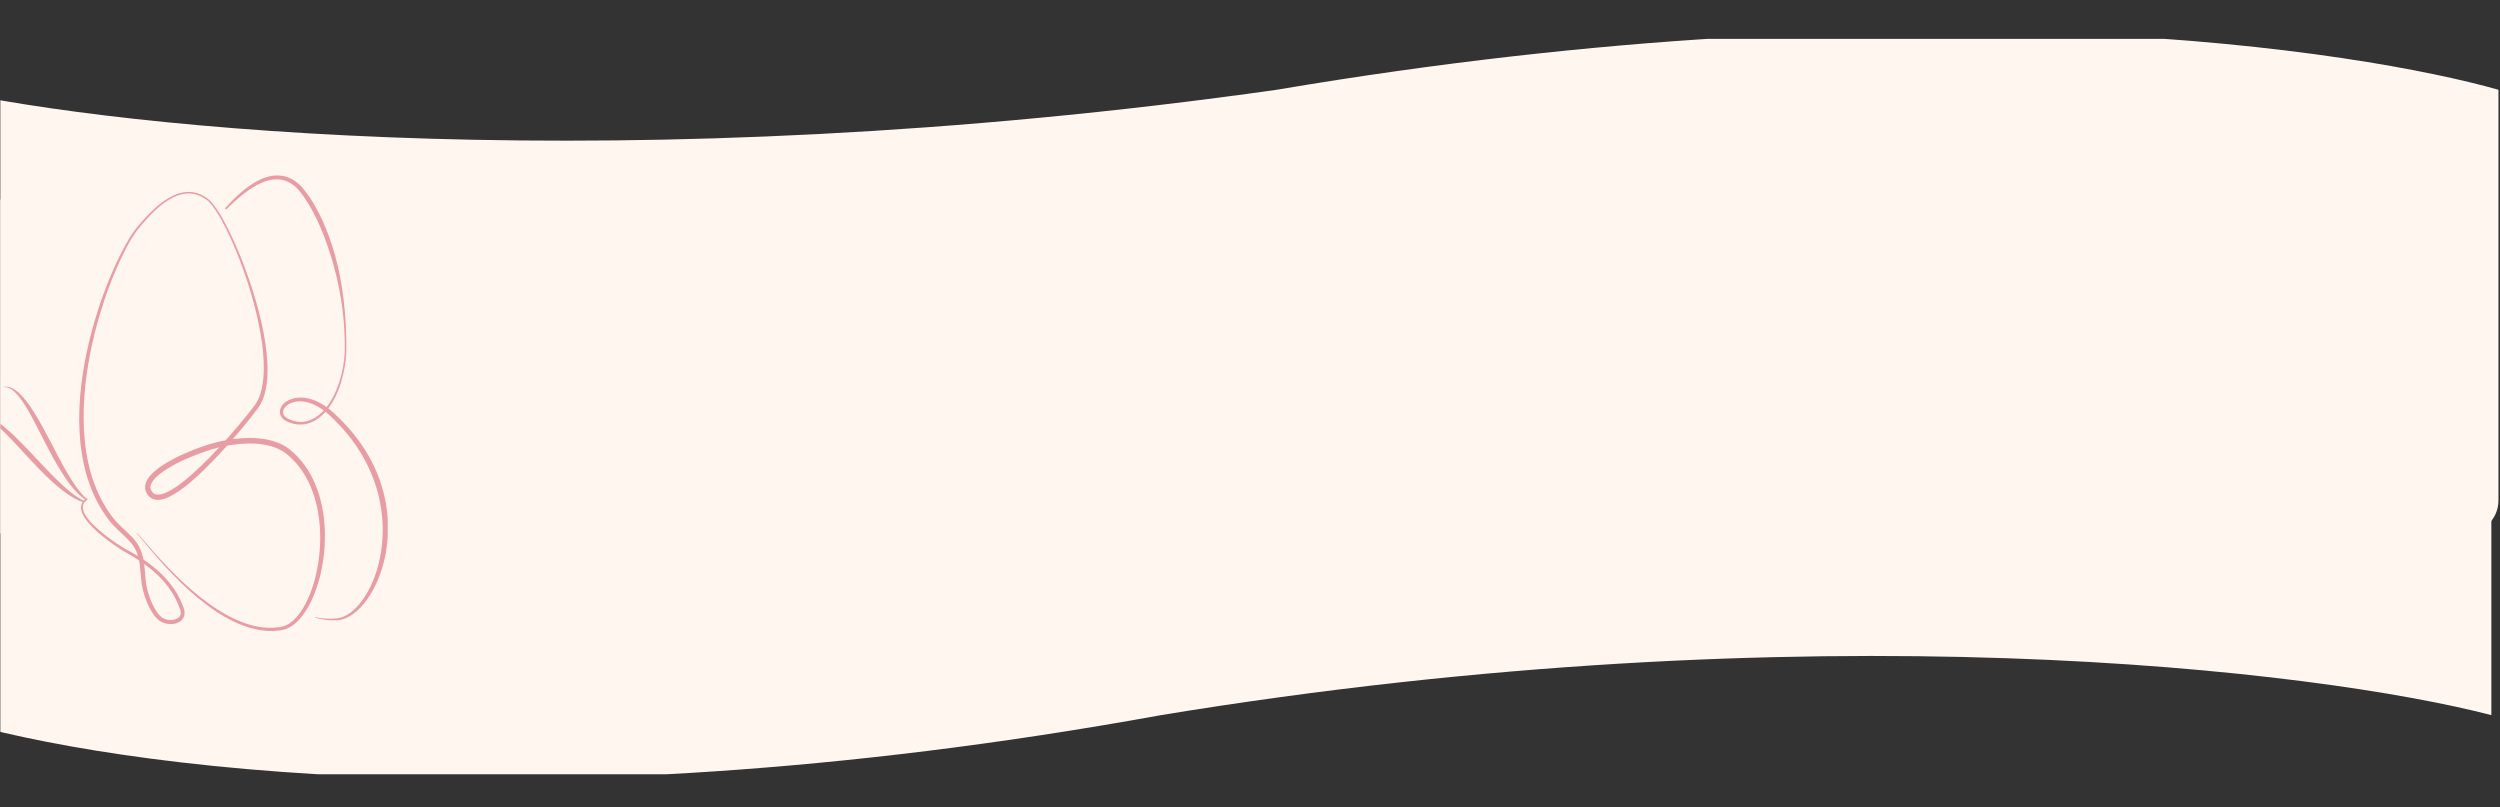 <svg xmlns="http://www.w3.org/2000/svg" xmlns:xlink="http://www.w3.org/1999/xlink" width="1366" zoomAndPan="magnify" viewBox="0 0 1024.5 330.75" height="441" preserveAspectRatio="xMidYMid meet" version="1.0"><rect x="0" y="0" width="1024.5" height="330.75" fill="#333333" stroke="none"/><defs><clipPath id="6249826595"><path d="M 0.137 81.766 L 1021 81.766 L 1021 318 L 0.137 318 Z M 0.137 81.766 " clip-rule="nonzero"/></clipPath><clipPath id="a00b00a77f"><path d="M 1007.465 81.766 L -11.367 81.766 C -14.945 81.766 -18.375 83.188 -20.906 85.719 C -23.434 88.25 -24.855 91.68 -24.855 95.258 L -24.855 293.059 C 30.773 311.355 208.781 341.602 475.797 293.059 C 742.816 249.145 950.492 274.762 1020.957 293.059 L 1020.957 95.258 C 1020.957 91.68 1019.535 88.25 1017.004 85.719 C 1014.477 83.188 1011.043 81.766 1007.465 81.766 Z M 1007.465 81.766 " clip-rule="nonzero"/></clipPath><clipPath id="88813a8aa1"><path d="M 0.137 0.766 L 1021 0.766 L 1021 236.52 L 0.137 236.52 Z M 0.137 0.766 " clip-rule="nonzero"/></clipPath><clipPath id="1157581ee9"><path d="M 1007.465 0.766 L -11.367 0.766 C -14.945 0.766 -18.375 2.188 -20.906 4.719 C -23.434 7.25 -24.855 10.68 -24.855 14.258 L -24.855 212.059 C 30.773 230.355 208.781 260.602 475.797 212.059 C 742.816 168.145 950.492 193.762 1020.957 212.059 L 1020.957 14.258 C 1020.957 10.68 1019.535 7.25 1017.004 4.719 C 1014.477 2.188 1011.043 0.766 1007.465 0.766 Z M 1007.465 0.766 " clip-rule="nonzero"/></clipPath><clipPath id="04d67be454"><rect x="0" width="1021" y="0" height="237"/></clipPath><clipPath id="300ccd5f22"><path d="M 0.137 15 L 1023.863 15 L 1023.863 219 L 0.137 219 Z M 0.137 15 " clip-rule="nonzero"/></clipPath><clipPath id="586f5ab59e"><path d="M -8.461 218.598 L 1010.371 218.598 C 1013.949 218.598 1017.383 217.176 1019.91 214.645 C 1022.441 212.117 1023.863 208.684 1023.863 205.105 L 1023.863 36.785 C 968.234 21.043 790.223 -8.375 523.207 36.785 C 256.191 74.574 48.512 52.531 -21.949 36.785 L -21.949 205.105 C -21.949 208.684 -20.527 212.117 -18 214.645 C -15.469 217.176 -12.039 218.598 -8.461 218.598 Z M -8.461 218.598 " clip-rule="nonzero"/></clipPath><clipPath id="5aebd0c23a"><path d="M 0.137 0.828 L 1023.863 0.828 L 1023.863 203.715 L 0.137 203.715 Z M 0.137 0.828 " clip-rule="nonzero"/></clipPath><clipPath id="e24ffb7122"><path d="M -8.461 203.598 L 1010.371 203.598 C 1013.949 203.598 1017.383 202.176 1019.91 199.645 C 1022.441 197.117 1023.863 193.684 1023.863 190.105 L 1023.863 21.785 C 968.234 6.043 790.223 -23.375 523.207 21.785 C 256.191 59.574 48.512 37.531 -21.949 21.785 L -21.949 190.105 C -21.949 193.684 -20.527 197.117 -18 199.645 C -15.469 202.176 -12.039 203.598 -8.461 203.598 Z M -8.461 203.598 " clip-rule="nonzero"/></clipPath><clipPath id="c2e28ddd6d"><rect x="0" width="1024" y="0" height="204"/></clipPath><clipPath id="991ba3ffa3"><path d="M 92 71.871 L 158.867 71.871 L 158.867 255 L 92 255 Z M 92 71.871 " clip-rule="nonzero"/></clipPath><clipPath id="4ae2774d04"><path d="M 32 78 L 134 78 L 134 258.48 L 32 258.48 Z M 32 78 " clip-rule="nonzero"/></clipPath><clipPath id="db88392773"><path d="M 0.137 158 L 36 158 L 36 205 L 0.137 205 Z M 0.137 158 " clip-rule="nonzero"/></clipPath><clipPath id="e29de0c4ef"><path d="M 0.137 169 L 35 169 L 35 206 L 0.137 206 Z M 0.137 169 " clip-rule="nonzero"/></clipPath></defs><g clip-path="url(#6249826595)"><g clip-path="url(#a00b00a77f)"><g transform="matrix(1, 0, 0, 1, 0, 81)"><g clip-path="url(#04d67be454)"><g clip-path="url(#88813a8aa1)"><g clip-path="url(#1157581ee9)"><path fill="#fff6f0" d="M -24.855 0.766 L 1021.258 0.766 L 1021.258 236.305 L -24.855 236.305 Z M -24.855 0.766 " fill-opacity="1" fill-rule="nonzero"/></g></g></g></g></g></g><g clip-path="url(#300ccd5f22)"><g clip-path="url(#586f5ab59e)"><g transform="matrix(1, 0, 0, 1, 0, 15)"><g clip-path="url(#c2e28ddd6d)"><g clip-path="url(#5aebd0c23a)"><g clip-path="url(#e24ffb7122)"><path fill="#fff6f0" d="M 1023.863 203.598 L -21.965 203.598 L -21.965 0.922 L 1023.863 0.922 Z M 1023.863 203.598 " fill-opacity="1" fill-rule="nonzero"/></g></g></g></g></g></g><g clip-path="url(#991ba3ffa3)"><path fill="#e89ca3" d="M 92.16 85.41 C 94.168 83.188 96.27 81.035 98.547 79.055 C 99.684 78.062 100.867 77.117 102.109 76.242 C 103.352 75.367 104.652 74.566 106.027 73.879 C 107.406 73.195 108.855 72.629 110.383 72.277 C 111.148 72.102 111.93 71.98 112.719 71.926 C 113.508 71.871 114.309 71.887 115.102 71.98 C 115.898 72.07 116.684 72.246 117.445 72.492 C 118.207 72.738 118.945 73.055 119.645 73.438 C 120.344 73.816 121.004 74.258 121.629 74.742 C 121.941 74.984 122.246 75.238 122.535 75.5 C 122.609 75.562 122.684 75.629 122.754 75.695 L 122.863 75.797 C 122.898 75.828 122.938 75.867 122.977 75.902 L 123.086 76.012 C 123.125 76.047 123.164 76.082 123.195 76.121 L 123.395 76.344 L 123.598 76.562 L 123.785 76.781 C 123.91 76.926 124.039 77.07 124.16 77.219 C 124.281 77.363 124.406 77.512 124.527 77.66 L 124.887 78.109 C 125.355 78.711 125.812 79.32 126.254 79.941 C 126.691 80.566 127.113 81.195 127.527 81.832 L 127.828 82.316 L 127.98 82.555 L 128.129 82.797 L 128.426 83.285 L 128.715 83.773 C 129.484 85.078 130.203 86.41 130.887 87.758 C 131.57 89.109 132.207 90.477 132.812 91.859 C 135.23 97.395 137.059 103.16 138.422 109.016 L 138.672 110.113 L 138.91 111.215 L 139.141 112.32 C 139.215 112.688 139.285 113.055 139.355 113.426 C 139.641 114.898 139.898 116.379 140.129 117.863 C 140.363 119.344 140.566 120.832 140.75 122.32 C 140.934 123.809 141.094 125.297 141.23 126.789 C 141.367 128.281 141.492 129.777 141.586 131.27 C 141.68 132.766 141.758 134.262 141.812 135.758 C 141.867 137.254 141.902 138.75 141.918 140.246 L 141.926 141.367 L 141.93 141.93 L 141.926 142.492 C 141.922 142.867 141.926 143.238 141.918 143.617 L 141.906 144.746 C 141.902 144.84 141.906 144.934 141.898 145.027 L 141.875 145.312 C 141.859 145.508 141.844 145.688 141.824 145.879 C 141.789 146.25 141.754 146.625 141.715 146.996 C 141.633 147.746 141.535 148.488 141.426 149.23 C 141.203 150.719 140.918 152.195 140.574 153.66 C 140.227 155.125 139.816 156.574 139.328 157.996 C 138.84 159.422 138.281 160.824 137.629 162.188 C 136.977 163.551 136.242 164.879 135.395 166.137 C 134.547 167.395 133.594 168.59 132.508 169.668 C 131.422 170.742 130.203 171.699 128.844 172.445 C 128.164 172.816 127.453 173.133 126.711 173.379 C 125.973 173.625 125.207 173.801 124.43 173.895 C 123.652 173.992 122.863 174.008 122.082 173.941 C 121.301 173.879 120.527 173.734 119.777 173.523 C 119.023 173.312 118.293 173.035 117.59 172.703 C 117.418 172.621 117.23 172.531 117.051 172.43 C 116.871 172.332 116.695 172.223 116.523 172.102 C 116.18 171.859 115.855 171.574 115.578 171.238 C 115.297 170.902 115.062 170.512 114.91 170.086 C 114.754 169.66 114.68 169.199 114.691 168.75 C 114.703 168.297 114.793 167.855 114.941 167.441 C 115.09 167.031 115.297 166.648 115.535 166.297 C 116.023 165.598 116.641 165.023 117.316 164.562 C 117.996 164.102 118.734 163.75 119.5 163.492 C 119.883 163.363 120.27 163.258 120.664 163.172 C 121.055 163.086 121.449 163.027 121.848 162.984 C 122.641 162.898 123.441 162.895 124.23 162.957 C 125.809 163.086 127.348 163.477 128.805 164.047 C 130.258 164.613 131.637 165.355 132.926 166.203 C 133.574 166.629 134.195 167.082 134.805 167.555 C 135.406 168.031 135.996 168.527 136.566 169.039 C 136.848 169.301 137.129 169.559 137.402 169.828 L 137.609 170.027 L 137.809 170.223 C 137.938 170.355 138.074 170.48 138.207 170.609 L 138.406 170.797 L 138.613 170.996 C 138.746 171.125 138.883 171.258 139.02 171.391 C 139.152 171.52 139.289 171.652 139.422 171.785 C 139.559 171.918 139.691 172.051 139.824 172.188 C 140.891 173.258 141.926 174.363 142.926 175.5 C 144.926 177.77 146.793 180.168 148.488 182.684 C 151.883 187.715 154.59 193.234 156.383 199.055 C 157.281 201.965 157.957 204.941 158.395 207.957 C 158.832 210.969 159.035 214.016 159 217.055 C 158.926 223.137 157.918 229.215 155.898 234.949 C 155.391 236.387 154.82 237.797 154.18 239.176 C 153.863 239.867 153.523 240.547 153.172 241.223 C 152.816 241.895 152.441 242.559 152.047 243.211 C 151.266 244.516 150.402 245.777 149.449 246.969 C 148.977 247.566 148.477 248.148 147.957 248.707 C 147.434 249.266 146.887 249.801 146.312 250.312 C 145.164 251.328 143.906 252.234 142.523 252.93 C 141.832 253.277 141.109 253.57 140.359 253.785 C 139.988 253.891 139.609 253.98 139.223 254.047 C 139.031 254.078 138.84 254.105 138.645 254.125 C 138.547 254.137 138.449 254.145 138.352 254.152 L 138.07 254.172 C 136.555 254.266 135.035 254.215 133.539 254.035 C 132.789 253.945 132.047 253.824 131.309 253.672 C 130.574 253.52 129.844 253.34 129.125 253.129 L 129.176 252.922 C 129.902 253.078 130.637 253.207 131.371 253.309 C 132.105 253.41 132.844 253.484 133.582 253.527 C 135.059 253.617 136.539 253.578 138 253.41 L 138.273 253.379 C 138.363 253.367 138.453 253.355 138.539 253.34 C 138.715 253.312 138.891 253.277 139.066 253.238 C 139.414 253.164 139.762 253.066 140.098 252.949 C 140.777 252.719 141.434 252.414 142.062 252.062 C 143.32 251.355 144.465 250.449 145.512 249.445 C 146.035 248.941 146.535 248.41 147.008 247.855 C 147.484 247.305 147.941 246.734 148.375 246.145 C 148.809 245.559 149.219 244.953 149.613 244.336 C 150.008 243.719 150.379 243.09 150.738 242.449 C 151.094 241.809 151.43 241.16 151.75 240.5 C 152.074 239.844 152.379 239.176 152.664 238.5 C 153.242 237.152 153.75 235.773 154.203 234.379 C 154.656 232.984 155.043 231.566 155.379 230.137 C 155.711 228.707 155.984 227.266 156.203 225.816 C 156.641 222.914 156.848 219.98 156.84 217.047 C 156.836 215.582 156.777 214.117 156.664 212.656 C 156.551 211.191 156.383 209.738 156.16 208.289 C 155.719 205.391 155.066 202.531 154.203 199.727 C 153.344 196.926 152.285 194.188 151.031 191.531 C 150.719 190.871 150.395 190.211 150.059 189.559 C 149.723 188.906 149.375 188.262 149.016 187.621 C 148.301 186.34 147.535 185.082 146.73 183.852 C 145.125 181.391 143.352 179.035 141.434 176.797 C 140.477 175.676 139.484 174.586 138.461 173.523 C 138.332 173.391 138.203 173.258 138.074 173.125 C 137.945 172.992 137.816 172.863 137.688 172.73 C 137.559 172.602 137.426 172.469 137.297 172.34 L 137.102 172.145 L 136.898 171.945 C 136.762 171.812 136.625 171.68 136.496 171.547 L 136.301 171.348 L 136.105 171.156 C 135.848 170.898 135.586 170.648 135.32 170.398 C 134.789 169.902 134.242 169.426 133.68 168.969 C 133.113 168.516 132.535 168.082 131.941 167.676 C 130.75 166.863 129.492 166.156 128.176 165.613 C 126.859 165.07 125.48 164.688 124.086 164.547 C 123.387 164.473 122.688 164.461 121.992 164.516 C 121.648 164.547 121.301 164.59 120.961 164.656 C 120.625 164.719 120.289 164.801 119.961 164.902 C 119.305 165.105 118.676 165.391 118.109 165.754 C 117.543 166.117 117.039 166.57 116.66 167.09 C 116.281 167.609 116.035 168.203 116.008 168.793 C 115.992 169.09 116.031 169.383 116.125 169.66 C 116.215 169.938 116.363 170.203 116.555 170.445 C 116.742 170.691 116.98 170.91 117.242 171.105 C 117.375 171.203 117.512 171.293 117.656 171.383 C 117.801 171.469 117.945 171.543 118.113 171.625 C 118.754 171.941 119.418 172.211 120.098 172.418 C 121.461 172.832 122.898 172.988 124.312 172.84 C 125.02 172.766 125.719 172.621 126.398 172.406 C 127.082 172.195 127.746 171.914 128.383 171.582 C 129.66 170.914 130.828 170.027 131.879 169.02 C 132.934 168.012 133.867 166.875 134.707 165.668 C 135.543 164.457 136.281 163.176 136.934 161.852 C 138.234 159.199 139.199 156.379 139.906 153.5 C 139.996 153.141 140.078 152.777 140.16 152.418 C 140.238 152.055 140.316 151.691 140.387 151.328 C 140.531 150.598 140.656 149.867 140.77 149.133 C 140.887 148.402 140.984 147.664 141.066 146.926 C 141.109 146.559 141.148 146.188 141.184 145.82 C 141.199 145.637 141.219 145.445 141.234 145.266 L 141.258 144.996 C 141.262 144.902 141.262 144.809 141.262 144.719 L 141.281 143.605 C 141.289 143.238 141.289 142.863 141.289 142.492 L 141.293 141.934 L 141.289 141.375 L 141.281 140.254 C 141.258 138.766 141.211 137.277 141.137 135.789 C 141.062 134.301 140.957 132.812 140.832 131.328 C 140.699 129.848 140.543 128.363 140.359 126.887 C 139.992 123.934 139.512 120.992 138.934 118.074 C 138.355 115.16 137.676 112.266 136.898 109.398 C 136.805 109.039 136.703 108.684 136.602 108.328 C 136.508 107.969 136.402 107.613 136.301 107.254 C 136.199 106.898 136.094 106.543 135.988 106.188 L 135.828 105.656 L 135.664 105.125 C 135.23 103.707 134.77 102.297 134.285 100.898 C 133.32 98.098 132.25 95.336 131.066 92.625 C 130.477 91.273 129.852 89.934 129.188 88.613 C 128.527 87.297 127.836 85.992 127.098 84.723 L 126.82 84.246 L 126.535 83.77 L 125.957 82.832 C 125.562 82.215 125.164 81.598 124.746 80.996 C 124.328 80.395 123.902 79.801 123.457 79.223 L 123.121 78.793 C 123.008 78.648 122.891 78.508 122.777 78.367 C 122.664 78.227 122.547 78.086 122.43 77.949 L 122.254 77.742 L 122.082 77.543 L 121.91 77.348 C 121.883 77.312 121.852 77.285 121.824 77.254 L 121.734 77.168 C 121.703 77.141 121.676 77.109 121.645 77.082 L 121.547 76.988 C 121.484 76.926 121.418 76.867 121.355 76.809 C 121.094 76.566 120.828 76.336 120.551 76.117 C 120 75.676 119.422 75.281 118.816 74.938 C 117.605 74.246 116.277 73.781 114.898 73.598 C 114.211 73.5 113.512 73.469 112.812 73.504 C 112.109 73.531 111.41 73.625 110.715 73.77 C 109.32 74.055 107.957 74.539 106.641 75.148 C 105.32 75.754 104.051 76.488 102.82 77.289 C 101.594 78.094 100.406 78.973 99.25 79.898 C 96.941 81.746 94.77 83.781 92.645 85.871 Z M 92.16 85.41 " fill-opacity="1" fill-rule="nonzero"/></g><g clip-path="url(#4ae2774d04)"><path fill="#e89ca3" d="M 35.906 204.715 C 35.746 204.82 35.59 204.93 35.445 205.047 C 35.367 205.105 35.297 205.168 35.227 205.227 C 35.156 205.289 35.086 205.352 35.02 205.418 C 34.887 205.547 34.766 205.688 34.652 205.832 C 34.539 205.977 34.438 206.129 34.352 206.289 C 33.996 206.918 33.883 207.656 33.977 208.387 C 34.07 209.121 34.344 209.844 34.691 210.527 C 34.871 210.867 35.066 211.203 35.277 211.527 C 35.488 211.855 35.715 212.172 35.953 212.484 C 36.426 213.109 36.941 213.707 37.477 214.281 C 38.016 214.859 38.578 215.418 39.156 215.961 C 40.312 217.043 41.531 218.066 42.777 219.051 C 44.027 220.035 45.312 220.977 46.621 221.887 C 47.93 222.797 49.258 223.676 50.609 224.508 C 50.781 224.613 50.949 224.715 51.117 224.816 L 51.238 224.887 L 51.266 224.902 L 51.297 224.922 L 51.363 224.953 L 51.621 225.094 C 51.973 225.281 52.332 225.473 52.684 225.664 C 53.391 226.051 54.094 226.445 54.789 226.852 C 56.188 227.656 57.562 228.508 58.906 229.41 C 61.59 231.211 64.152 233.23 66.469 235.523 C 68.781 237.812 70.844 240.383 72.504 243.211 C 73.332 244.621 74.062 246.094 74.684 247.609 C 74.84 247.988 74.988 248.371 75.129 248.758 L 75.234 249.047 L 75.285 249.191 L 75.312 249.262 L 75.34 249.344 L 75.391 249.504 C 75.406 249.559 75.422 249.613 75.438 249.668 C 75.469 249.773 75.496 249.887 75.523 250 C 75.57 250.223 75.613 250.453 75.633 250.688 C 75.648 250.805 75.648 250.926 75.656 251.047 C 75.656 251.164 75.656 251.285 75.648 251.406 C 75.625 251.891 75.516 252.387 75.316 252.848 C 75.117 253.309 74.824 253.727 74.48 254.078 C 74.137 254.43 73.746 254.711 73.332 254.938 C 72.922 255.164 72.492 255.332 72.055 255.453 C 71.617 255.578 71.172 255.66 70.73 255.703 C 69.84 255.785 68.949 255.73 68.086 255.539 C 67.223 255.352 66.379 255.035 65.605 254.574 L 65.574 254.555 L 65.543 254.531 C 64.863 254.035 64.273 253.457 63.742 252.848 C 63.215 252.234 62.746 251.586 62.32 250.918 C 61.473 249.582 60.781 248.172 60.191 246.73 C 59.602 245.289 59.113 243.812 58.719 242.305 C 58.523 241.555 58.352 240.793 58.207 240.023 C 58.137 239.637 58.074 239.25 58.02 238.859 C 57.992 238.664 57.969 238.461 57.949 238.273 L 57.883 237.707 C 57.711 236.18 57.609 234.652 57.469 233.16 C 57.328 231.668 57.148 230.207 56.805 228.797 C 56.637 228.094 56.422 227.402 56.172 226.73 C 56.109 226.559 56.043 226.395 55.977 226.227 C 55.906 226.062 55.84 225.895 55.762 225.73 C 55.688 225.566 55.617 225.402 55.535 225.238 L 55.418 224.996 L 55.297 224.766 C 55.219 224.605 55.129 224.465 55.043 224.316 C 55 224.246 54.949 224.168 54.902 224.094 C 54.852 224.02 54.805 223.945 54.758 223.871 C 54.652 223.727 54.559 223.578 54.449 223.434 L 54.293 223.215 L 54.129 223 C 53.688 222.43 53.207 221.883 52.703 221.348 C 51.695 220.273 50.594 219.258 49.484 218.223 C 48.371 217.188 47.242 216.141 46.184 214.984 C 46.051 214.836 45.918 214.691 45.789 214.543 C 45.66 214.391 45.527 214.242 45.402 214.09 L 45.215 213.859 L 45.035 213.629 L 44.68 213.172 C 44.559 213.023 44.445 212.867 44.328 212.711 L 43.98 212.246 C 43.863 212.094 43.754 211.934 43.641 211.777 L 43.305 211.305 C 42.418 210.039 41.59 208.73 40.824 207.391 C 39.289 204.711 37.992 201.898 36.918 199.012 C 35.844 196.121 34.992 193.156 34.34 190.152 C 33.684 187.152 33.219 184.113 32.914 181.062 C 32.613 178.012 32.469 174.949 32.461 171.887 C 32.449 165.77 32.961 159.664 33.852 153.629 C 34.297 150.613 34.84 147.613 35.469 144.629 C 36.094 141.645 36.809 138.684 37.594 135.742 C 39.172 129.859 41.047 124.059 43.211 118.371 C 43.75 116.949 44.312 115.535 44.891 114.129 C 45.469 112.719 46.07 111.32 46.688 109.93 C 47.93 107.152 49.25 104.406 50.691 101.723 C 51.414 100.379 52.164 99.055 52.961 97.754 C 53.363 97.102 53.773 96.457 54.199 95.824 C 54.629 95.188 55.07 94.562 55.543 93.953 C 55.773 93.648 56.023 93.348 56.262 93.059 C 56.508 92.766 56.75 92.473 56.996 92.184 C 57.488 91.602 57.984 91.023 58.488 90.453 C 59.496 89.312 60.535 88.195 61.617 87.121 C 62.699 86.043 63.82 85.008 65.004 84.035 C 66.184 83.062 67.422 82.156 68.738 81.355 C 70.051 80.562 71.441 79.875 72.91 79.387 C 74.375 78.898 75.926 78.617 77.484 78.641 C 78.262 78.656 79.043 78.742 79.805 78.906 C 80.566 79.074 81.309 79.312 82.023 79.617 C 82.738 79.922 83.426 80.293 84.078 80.711 C 84.402 80.918 84.723 81.141 85.031 81.371 C 85.188 81.488 85.34 81.605 85.488 81.727 C 85.562 81.785 85.641 81.848 85.715 81.91 C 85.793 81.977 85.871 82.035 85.941 82.109 C 86.23 82.383 86.492 82.664 86.75 82.953 C 87.004 83.246 87.25 83.543 87.484 83.844 C 87.961 84.449 88.406 85.074 88.832 85.707 C 89.688 86.973 90.477 88.281 91.227 89.605 C 92.723 92.258 94.082 94.984 95.355 97.742 C 96.633 100.504 97.82 103.305 98.949 106.125 C 101.191 111.777 103.18 117.531 104.871 123.379 C 105.715 126.301 106.484 129.25 107.156 132.223 C 107.824 135.195 108.395 138.191 108.832 141.215 C 109.262 144.242 109.559 147.293 109.625 150.363 C 109.656 151.902 109.629 153.441 109.52 154.984 C 109.41 156.523 109.215 158.066 108.898 159.598 C 108.578 161.125 108.137 162.641 107.504 164.102 C 107.184 164.828 106.82 165.543 106.395 166.227 C 106.188 166.566 105.949 166.906 105.727 167.219 C 105.5 167.531 105.273 167.844 105.043 168.148 C 104.125 169.375 103.188 170.574 102.238 171.766 C 101.289 172.957 100.328 174.137 99.359 175.309 C 95.469 179.992 91.438 184.559 87.199 188.945 C 85.078 191.137 82.902 193.281 80.637 195.34 C 79.504 196.371 78.348 197.379 77.16 198.355 C 75.973 199.328 74.75 200.273 73.473 201.156 C 72.191 202.039 70.863 202.871 69.422 203.566 C 68.699 203.91 67.949 204.223 67.152 204.461 C 66.754 204.578 66.34 204.676 65.914 204.746 C 65.488 204.816 65.043 204.859 64.59 204.848 C 64.133 204.84 63.66 204.781 63.195 204.652 C 62.73 204.523 62.27 204.316 61.859 204.043 C 61.652 203.906 61.461 203.754 61.281 203.59 L 61.148 203.465 C 61.105 203.422 61.062 203.379 61.023 203.336 C 60.984 203.293 60.941 203.246 60.902 203.203 L 60.793 203.078 C 60.504 202.738 60.242 202.355 60.023 201.938 C 59.914 201.723 59.816 201.508 59.738 201.277 C 59.66 201.051 59.59 200.816 59.547 200.574 C 59.5 200.332 59.473 200.09 59.461 199.844 C 59.453 199.602 59.461 199.359 59.484 199.121 C 59.512 198.883 59.551 198.648 59.605 198.422 C 59.664 198.195 59.727 197.973 59.805 197.758 C 59.961 197.332 60.156 196.93 60.371 196.555 C 60.809 195.805 61.328 195.148 61.883 194.551 C 62.434 193.949 63.023 193.402 63.633 192.887 C 64.848 191.863 66.133 190.969 67.449 190.141 C 68.766 189.316 70.117 188.559 71.484 187.852 C 72.855 187.145 74.246 186.48 75.648 185.859 C 77.055 185.234 78.477 184.648 79.906 184.098 C 81.34 183.547 82.785 183.031 84.25 182.555 C 85.711 182.078 87.188 181.637 88.688 181.258 C 90.191 180.879 91.703 180.562 93.227 180.297 C 94.75 180.035 96.281 179.828 97.824 179.688 C 99.367 179.547 100.918 179.473 102.473 179.477 C 104.031 179.48 105.59 179.566 107.148 179.758 C 108.707 179.949 110.258 180.254 111.781 180.699 C 112.543 180.922 113.297 181.184 114.039 181.484 C 114.777 181.789 115.504 182.133 116.211 182.523 C 116.914 182.914 117.594 183.355 118.246 183.836 L 118.488 184.023 C 118.57 184.086 118.648 184.148 118.727 184.207 C 118.879 184.332 119.031 184.453 119.18 184.582 C 119.484 184.832 119.781 185.09 120.074 185.348 C 122.418 187.441 124.441 189.879 126.117 192.516 C 127.793 195.152 129.121 197.992 130.152 200.918 C 131.184 203.848 131.914 206.867 132.402 209.918 C 132.891 212.965 133.125 216.047 133.156 219.125 C 133.18 222.203 132.996 225.281 132.609 228.328 C 132.219 231.379 131.633 234.402 130.824 237.375 C 130.422 238.855 129.961 240.328 129.438 241.777 C 128.918 243.227 128.332 244.656 127.676 246.055 C 127.016 247.453 126.281 248.816 125.453 250.133 C 124.621 251.445 123.691 252.707 122.633 253.867 C 122.102 254.445 121.535 254.996 120.93 255.508 C 120.32 256.02 119.672 256.488 118.98 256.898 C 118.289 257.305 117.547 257.648 116.77 257.895 C 116.383 258.02 115.984 258.117 115.582 258.191 C 115.531 258.203 115.48 258.207 115.434 258.215 L 115 258.285 C 114.809 258.32 114.617 258.34 114.422 258.367 C 112.879 258.566 111.316 258.621 109.766 258.547 C 108.215 258.469 106.676 258.266 105.16 257.953 C 103.648 257.645 102.16 257.227 100.703 256.73 C 99.25 256.23 97.824 255.648 96.43 255.008 C 93.648 253.719 90.992 252.184 88.445 250.5 C 85.898 248.812 83.461 246.973 81.113 245.035 C 76.418 241.152 72.066 236.883 67.945 232.422 C 65.883 230.188 63.883 227.902 61.926 225.582 C 60.945 224.422 59.977 223.254 59.012 222.086 L 57.562 220.332 C 57.32 220.043 57.074 219.754 56.828 219.465 C 56.578 219.184 56.332 218.895 56.062 218.641 L 56.207 218.484 C 56.492 218.746 56.746 219.027 57.004 219.309 C 57.262 219.594 57.512 219.879 57.758 220.164 C 58.258 220.734 58.75 221.312 59.246 221.887 C 60.234 223.039 61.223 224.188 62.223 225.324 C 64.223 227.602 66.262 229.848 68.355 232.035 C 72.539 236.414 76.938 240.59 81.652 244.371 C 84.012 246.258 86.449 248.043 88.984 249.672 C 91.52 251.301 94.152 252.773 96.891 253.996 C 98.262 254.605 99.656 255.152 101.078 255.621 C 102.496 256.082 103.941 256.469 105.402 256.75 C 106.863 257.031 108.34 257.207 109.82 257.266 C 111.301 257.32 112.785 257.25 114.246 257.043 C 114.426 257.016 114.609 256.992 114.793 256.961 L 115.062 256.914 L 115.199 256.891 C 115.246 256.883 115.293 256.875 115.332 256.867 C 115.676 256.797 116.012 256.707 116.344 256.594 C 117.008 256.371 117.648 256.062 118.258 255.691 C 118.867 255.316 119.441 254.883 119.988 254.41 C 120.535 253.934 121.047 253.418 121.535 252.871 C 122.504 251.781 123.363 250.574 124.137 249.312 C 124.906 248.051 125.59 246.73 126.207 245.375 C 127.438 242.664 128.395 239.82 129.141 236.926 C 129.891 234.031 130.43 231.078 130.77 228.105 C 131.113 225.133 131.262 222.141 131.207 219.152 C 131.148 216.164 130.887 213.184 130.395 210.246 C 129.898 207.309 129.168 204.414 128.164 201.629 C 127.156 198.844 125.879 196.16 124.281 193.688 C 122.691 191.215 120.785 188.953 118.594 187.012 C 118.32 186.77 118.043 186.535 117.758 186.301 C 117.617 186.184 117.477 186.07 117.332 185.957 C 117.262 185.898 117.191 185.844 117.121 185.793 L 116.91 185.629 C 116.344 185.211 115.746 184.828 115.125 184.484 C 114.5 184.145 113.855 183.84 113.191 183.566 C 112.527 183.301 111.844 183.066 111.152 182.863 C 109.762 182.461 108.328 182.18 106.875 182.004 C 105.418 181.824 103.945 181.75 102.469 181.746 C 99.516 181.746 96.547 182.039 93.613 182.547 C 92.148 182.797 90.688 183.109 89.25 183.469 C 87.812 183.836 86.379 184.262 84.957 184.723 C 82.113 185.652 79.309 186.727 76.57 187.934 C 75.199 188.539 73.848 189.176 72.52 189.859 C 71.195 190.539 69.891 191.262 68.637 192.039 C 67.383 192.82 66.168 193.66 65.059 194.586 C 64.504 195.047 63.98 195.535 63.504 196.047 C 63.027 196.559 62.602 197.098 62.273 197.66 C 61.945 198.219 61.719 198.801 61.656 199.352 C 61.594 199.906 61.695 200.434 61.953 200.945 C 62.086 201.199 62.25 201.449 62.449 201.688 L 62.527 201.773 C 62.551 201.805 62.574 201.828 62.598 201.855 C 62.621 201.879 62.645 201.902 62.668 201.93 L 62.742 202 C 62.84 202.094 62.945 202.176 63.055 202.25 C 63.277 202.395 63.516 202.508 63.781 202.582 C 64.043 202.66 64.332 202.699 64.633 202.707 C 65.238 202.723 65.895 202.605 66.551 202.414 C 67.207 202.223 67.867 201.957 68.512 201.652 C 69.809 201.039 71.066 200.266 72.289 199.434 C 73.512 198.598 74.699 197.695 75.863 196.754 C 77.023 195.816 78.16 194.836 79.277 193.832 C 81.516 191.824 83.676 189.719 85.789 187.566 C 87.898 185.41 89.961 183.203 91.984 180.957 C 94.008 178.715 95.992 176.434 97.938 174.121 C 98.914 172.965 99.879 171.801 100.828 170.629 C 101.781 169.457 102.723 168.273 103.637 167.082 C 103.863 166.785 104.09 166.484 104.309 166.184 C 104.531 165.883 104.73 165.602 104.922 165.297 C 105.305 164.699 105.641 164.062 105.938 163.402 C 106.527 162.086 106.961 160.684 107.281 159.246 C 107.598 157.809 107.805 156.336 107.934 154.855 C 108.062 153.375 108.113 151.879 108.105 150.383 C 108.086 147.387 107.848 144.387 107.469 141.398 C 107.09 138.41 106.574 135.434 105.961 132.477 C 105.348 129.52 104.633 126.582 103.844 123.664 C 103.047 120.746 102.18 117.848 101.234 114.973 C 100.762 113.535 100.273 112.105 99.766 110.68 C 99.258 109.254 98.73 107.832 98.188 106.422 C 97.102 103.598 95.938 100.801 94.695 98.043 C 94.07 96.664 93.426 95.297 92.75 93.945 C 92.078 92.59 91.379 91.25 90.641 89.93 C 89.902 88.613 89.129 87.316 88.293 86.066 C 87.875 85.441 87.438 84.828 86.977 84.238 C 86.75 83.945 86.512 83.656 86.266 83.375 C 86.023 83.098 85.766 82.824 85.504 82.574 C 85.445 82.512 85.371 82.453 85.305 82.398 C 85.234 82.34 85.164 82.281 85.09 82.223 C 84.945 82.105 84.797 81.992 84.648 81.879 C 84.352 81.656 84.047 81.445 83.734 81.246 C 83.109 80.844 82.453 80.492 81.773 80.203 C 81.094 79.91 80.391 79.684 79.668 79.527 C 78.949 79.371 78.211 79.289 77.473 79.277 C 75.996 79.254 74.52 79.523 73.113 79.996 C 71.703 80.469 70.355 81.137 69.082 81.918 C 67.801 82.699 66.594 83.598 65.438 84.559 C 64.281 85.52 63.18 86.547 62.117 87.617 C 61.055 88.688 60.035 89.801 59.047 90.941 C 58.551 91.512 58.062 92.086 57.578 92.668 C 57.34 92.961 57.098 93.254 56.859 93.547 C 56.617 93.84 56.387 94.129 56.164 94.426 C 55.711 95.023 55.281 95.641 54.867 96.266 C 54.453 96.895 54.055 97.531 53.668 98.18 C 52.891 99.469 52.164 100.793 51.465 102.129 C 50.066 104.805 48.785 107.547 47.59 110.324 C 46.395 113.102 45.289 115.918 44.25 118.758 C 42.184 124.441 40.406 130.227 38.926 136.086 C 38.188 139.016 37.523 141.965 36.945 144.926 C 36.363 147.891 35.867 150.867 35.461 153.855 C 35.055 156.844 34.742 159.848 34.539 162.852 C 34.332 165.855 34.238 168.867 34.27 171.875 C 34.301 174.883 34.457 177.887 34.77 180.871 C 35.082 183.855 35.547 186.82 36.191 189.742 C 36.836 192.668 37.664 195.547 38.707 198.344 C 39.746 201.141 41 203.855 42.477 206.441 C 43.215 207.734 44.008 208.996 44.863 210.215 L 45.184 210.668 C 45.293 210.82 45.398 210.973 45.512 211.121 L 45.844 211.57 C 45.957 211.719 46.066 211.867 46.184 212.012 L 46.523 212.453 L 46.695 212.672 L 46.867 212.883 C 46.98 213.023 47.102 213.16 47.215 213.297 C 47.336 213.434 47.457 213.57 47.578 213.707 C 48.566 214.789 49.66 215.812 50.766 216.844 C 51.871 217.879 53 218.926 54.066 220.066 C 54.598 220.637 55.117 221.23 55.602 221.863 L 55.785 222.102 L 55.961 222.344 C 56.078 222.504 56.188 222.672 56.305 222.84 C 56.359 222.922 56.414 223.008 56.469 223.094 C 56.523 223.18 56.578 223.258 56.629 223.352 L 56.789 223.621 C 56.816 223.668 56.844 223.711 56.867 223.758 L 57.078 224.168 L 57.207 224.438 C 57.293 224.613 57.375 224.797 57.457 224.977 C 57.539 225.16 57.613 225.344 57.691 225.527 C 57.762 225.715 57.836 225.898 57.906 226.086 C 58.18 226.832 58.41 227.598 58.59 228.367 C 58.961 229.91 59.141 231.469 59.281 232.996 C 59.414 234.523 59.512 236.027 59.672 237.512 L 59.734 238.078 C 59.754 238.266 59.773 238.441 59.797 238.621 C 59.844 238.984 59.898 239.344 59.965 239.703 C 60.094 240.426 60.25 241.148 60.434 241.863 C 60.801 243.293 61.258 244.707 61.809 246.074 C 62.355 247.441 63 248.773 63.77 250 C 64.156 250.613 64.574 251.203 65.031 251.742 C 65.488 252.281 65.992 252.773 66.535 253.176 L 66.469 253.133 C 67.672 253.859 69.16 254.188 70.574 254.066 C 71.281 254.004 71.973 253.824 72.559 253.512 C 72.848 253.352 73.113 253.164 73.332 252.945 C 73.551 252.723 73.727 252.477 73.848 252.203 C 74.098 251.656 74.121 251.004 73.98 250.336 C 73.961 250.254 73.941 250.172 73.918 250.086 C 73.906 250.047 73.895 250.004 73.883 249.961 L 73.824 249.773 L 73.801 249.707 L 73.75 249.566 L 73.652 249.289 C 73.523 248.922 73.383 248.555 73.238 248.191 C 72.66 246.738 71.977 245.328 71.195 243.969 C 69.641 241.246 67.688 238.754 65.477 236.512 C 63.262 234.266 60.793 232.266 58.188 230.465 C 56.883 229.562 55.543 228.707 54.176 227.887 C 53.496 227.48 52.805 227.078 52.113 226.688 C 51.766 226.492 51.418 226.297 51.07 226.102 L 50.801 225.953 L 50.73 225.918 L 50.699 225.898 L 50.523 225.793 C 50.352 225.688 50.18 225.578 50.008 225.469 C 48.645 224.605 47.312 223.699 46.004 222.758 C 44.691 221.82 43.406 220.848 42.152 219.832 C 40.902 218.812 39.68 217.754 38.516 216.629 C 37.934 216.066 37.367 215.484 36.824 214.879 C 36.281 214.277 35.758 213.648 35.273 212.988 C 35.031 212.66 34.797 212.32 34.582 211.969 C 34.363 211.621 34.16 211.258 33.973 210.887 C 33.789 210.512 33.625 210.125 33.496 209.723 C 33.43 209.523 33.371 209.316 33.328 209.109 C 33.281 208.902 33.242 208.688 33.223 208.473 C 33.176 208.043 33.184 207.602 33.27 207.168 C 33.309 206.953 33.367 206.738 33.445 206.531 C 33.523 206.324 33.621 206.125 33.73 205.934 C 33.84 205.742 33.965 205.562 34.102 205.395 C 34.238 205.227 34.383 205.066 34.539 204.922 C 34.617 204.848 34.699 204.777 34.777 204.707 C 34.863 204.641 34.941 204.57 35.027 204.512 C 35.195 204.379 35.371 204.266 35.547 204.152 Z M 35.906 204.715 " fill-opacity="1" fill-rule="nonzero"/></g><g clip-path="url(#db88392773)"><path fill="#e89ca3" d="M 0.996 158.652 C 1.586 158.461 2.227 158.395 2.859 158.457 C 3.496 158.52 4.117 158.699 4.703 158.957 C 4.996 159.086 5.281 159.234 5.559 159.395 C 5.836 159.555 6.102 159.73 6.363 159.91 C 6.883 160.281 7.375 160.688 7.84 161.117 C 8.773 161.977 9.613 162.922 10.402 163.898 C 10.797 164.387 11.176 164.887 11.543 165.391 C 11.914 165.898 12.277 166.406 12.625 166.926 C 12.973 167.445 13.316 167.965 13.652 168.488 C 13.988 169.016 14.316 169.543 14.641 170.074 C 15.289 171.137 15.91 172.211 16.523 173.289 C 16.828 173.828 17.129 174.371 17.426 174.914 L 18.316 176.543 C 18.906 177.633 19.48 178.723 20.059 179.816 L 21.777 183.09 C 22.344 184.184 22.918 185.273 23.492 186.359 C 24.062 187.449 24.645 188.527 25.227 189.605 C 25.52 190.145 25.816 190.68 26.113 191.215 C 26.41 191.754 26.707 192.285 27.012 192.816 C 28.227 194.941 29.496 197.027 30.887 199.023 C 32.281 201.016 33.801 202.926 35.617 204.547 L 35.293 204.98 C 34.23 204.301 33.258 203.492 32.348 202.625 C 31.434 201.758 30.59 200.828 29.785 199.867 C 28.184 197.938 26.758 195.879 25.418 193.781 C 25.086 193.254 24.758 192.727 24.434 192.195 C 24.109 191.664 23.797 191.129 23.48 190.59 C 22.852 189.52 22.246 188.438 21.648 187.352 C 21.051 186.27 20.469 185.176 19.891 184.082 C 19.316 182.988 18.746 181.891 18.18 180.797 L 16.492 177.504 L 15.652 175.863 L 14.805 174.223 C 14.242 173.133 13.664 172.051 13.086 170.973 C 12.793 170.434 12.496 169.898 12.195 169.367 C 11.898 168.832 11.598 168.301 11.285 167.777 C 10.973 167.25 10.664 166.727 10.34 166.211 C 10.02 165.695 9.688 165.188 9.348 164.684 C 9.008 164.18 8.652 163.688 8.293 163.203 C 7.93 162.719 7.547 162.254 7.148 161.801 C 6.754 161.348 6.328 160.922 5.887 160.52 C 5.664 160.32 5.434 160.129 5.195 159.949 C 4.957 159.77 4.711 159.602 4.457 159.445 C 4.199 159.293 3.934 159.156 3.66 159.039 C 3.387 158.922 3.105 158.82 2.812 158.75 C 2.227 158.602 1.609 158.57 0.996 158.652 Z M 0.996 158.652 " fill-opacity="1" fill-rule="nonzero"/></g><g clip-path="url(#e29de0c4ef)"><path fill="#e89ca3" d="M -11.25 170.469 C -10.734 170.129 -10.137 169.891 -9.512 169.781 C -8.883 169.668 -8.234 169.676 -7.598 169.766 C -7.281 169.812 -6.969 169.875 -6.66 169.953 C -6.352 170.035 -6.043 170.133 -5.742 170.238 C -5.145 170.453 -4.562 170.711 -3.996 171 C -2.867 171.574 -1.805 172.258 -0.781 172.988 C -0.27 173.352 0.23 173.73 0.723 174.117 C 1.211 174.504 1.699 174.898 2.176 175.305 C 2.652 175.707 3.121 176.117 3.586 176.531 C 4.051 176.945 4.508 177.367 4.965 177.793 C 5.875 178.637 6.762 179.508 7.645 180.379 C 8.086 180.816 8.52 181.258 8.953 181.699 L 10.25 183.027 C 11.109 183.918 11.961 184.812 12.812 185.707 L 15.348 188.398 C 16.191 189.297 17.035 190.191 17.883 191.082 C 18.727 191.977 19.578 192.855 20.43 193.738 C 20.859 194.18 21.289 194.613 21.719 195.051 C 22.148 195.484 22.582 195.918 23.02 196.348 C 24.762 198.062 26.547 199.73 28.426 201.273 C 30.305 202.812 32.285 204.238 34.473 205.305 L 34.254 205.859 C 33.051 205.488 31.895 204.969 30.781 204.379 C 29.672 203.789 28.605 203.117 27.574 202.406 C 25.512 200.977 23.582 199.379 21.73 197.715 C 21.27 197.301 20.809 196.879 20.355 196.453 C 19.902 196.027 19.453 195.598 19.008 195.168 C 18.113 194.305 17.238 193.426 16.367 192.543 C 15.5 191.656 14.648 190.758 13.797 189.863 C 12.949 188.965 12.105 188.062 11.266 187.156 L 8.754 184.441 L 7.5 183.086 L 6.246 181.738 C 5.406 180.84 4.562 179.953 3.711 179.07 C 3.285 178.629 2.855 178.195 2.422 177.762 C 1.992 177.328 1.555 176.898 1.117 176.477 C 0.676 176.055 0.234 175.633 -0.215 175.223 C -0.664 174.812 -1.121 174.414 -1.586 174.02 C -2.047 173.625 -2.52 173.246 -3 172.879 C -3.48 172.512 -3.973 172.164 -4.48 171.836 C -4.984 171.508 -5.504 171.211 -6.043 170.941 C -6.309 170.812 -6.582 170.691 -6.859 170.582 C -7.141 170.473 -7.422 170.375 -7.707 170.297 C -7.996 170.219 -8.289 170.16 -8.586 170.117 C -8.879 170.078 -9.18 170.059 -9.48 170.07 C -10.078 170.09 -10.68 170.223 -11.25 170.469 Z M -11.25 170.469 " fill-opacity="1" fill-rule="nonzero"/></g></svg>